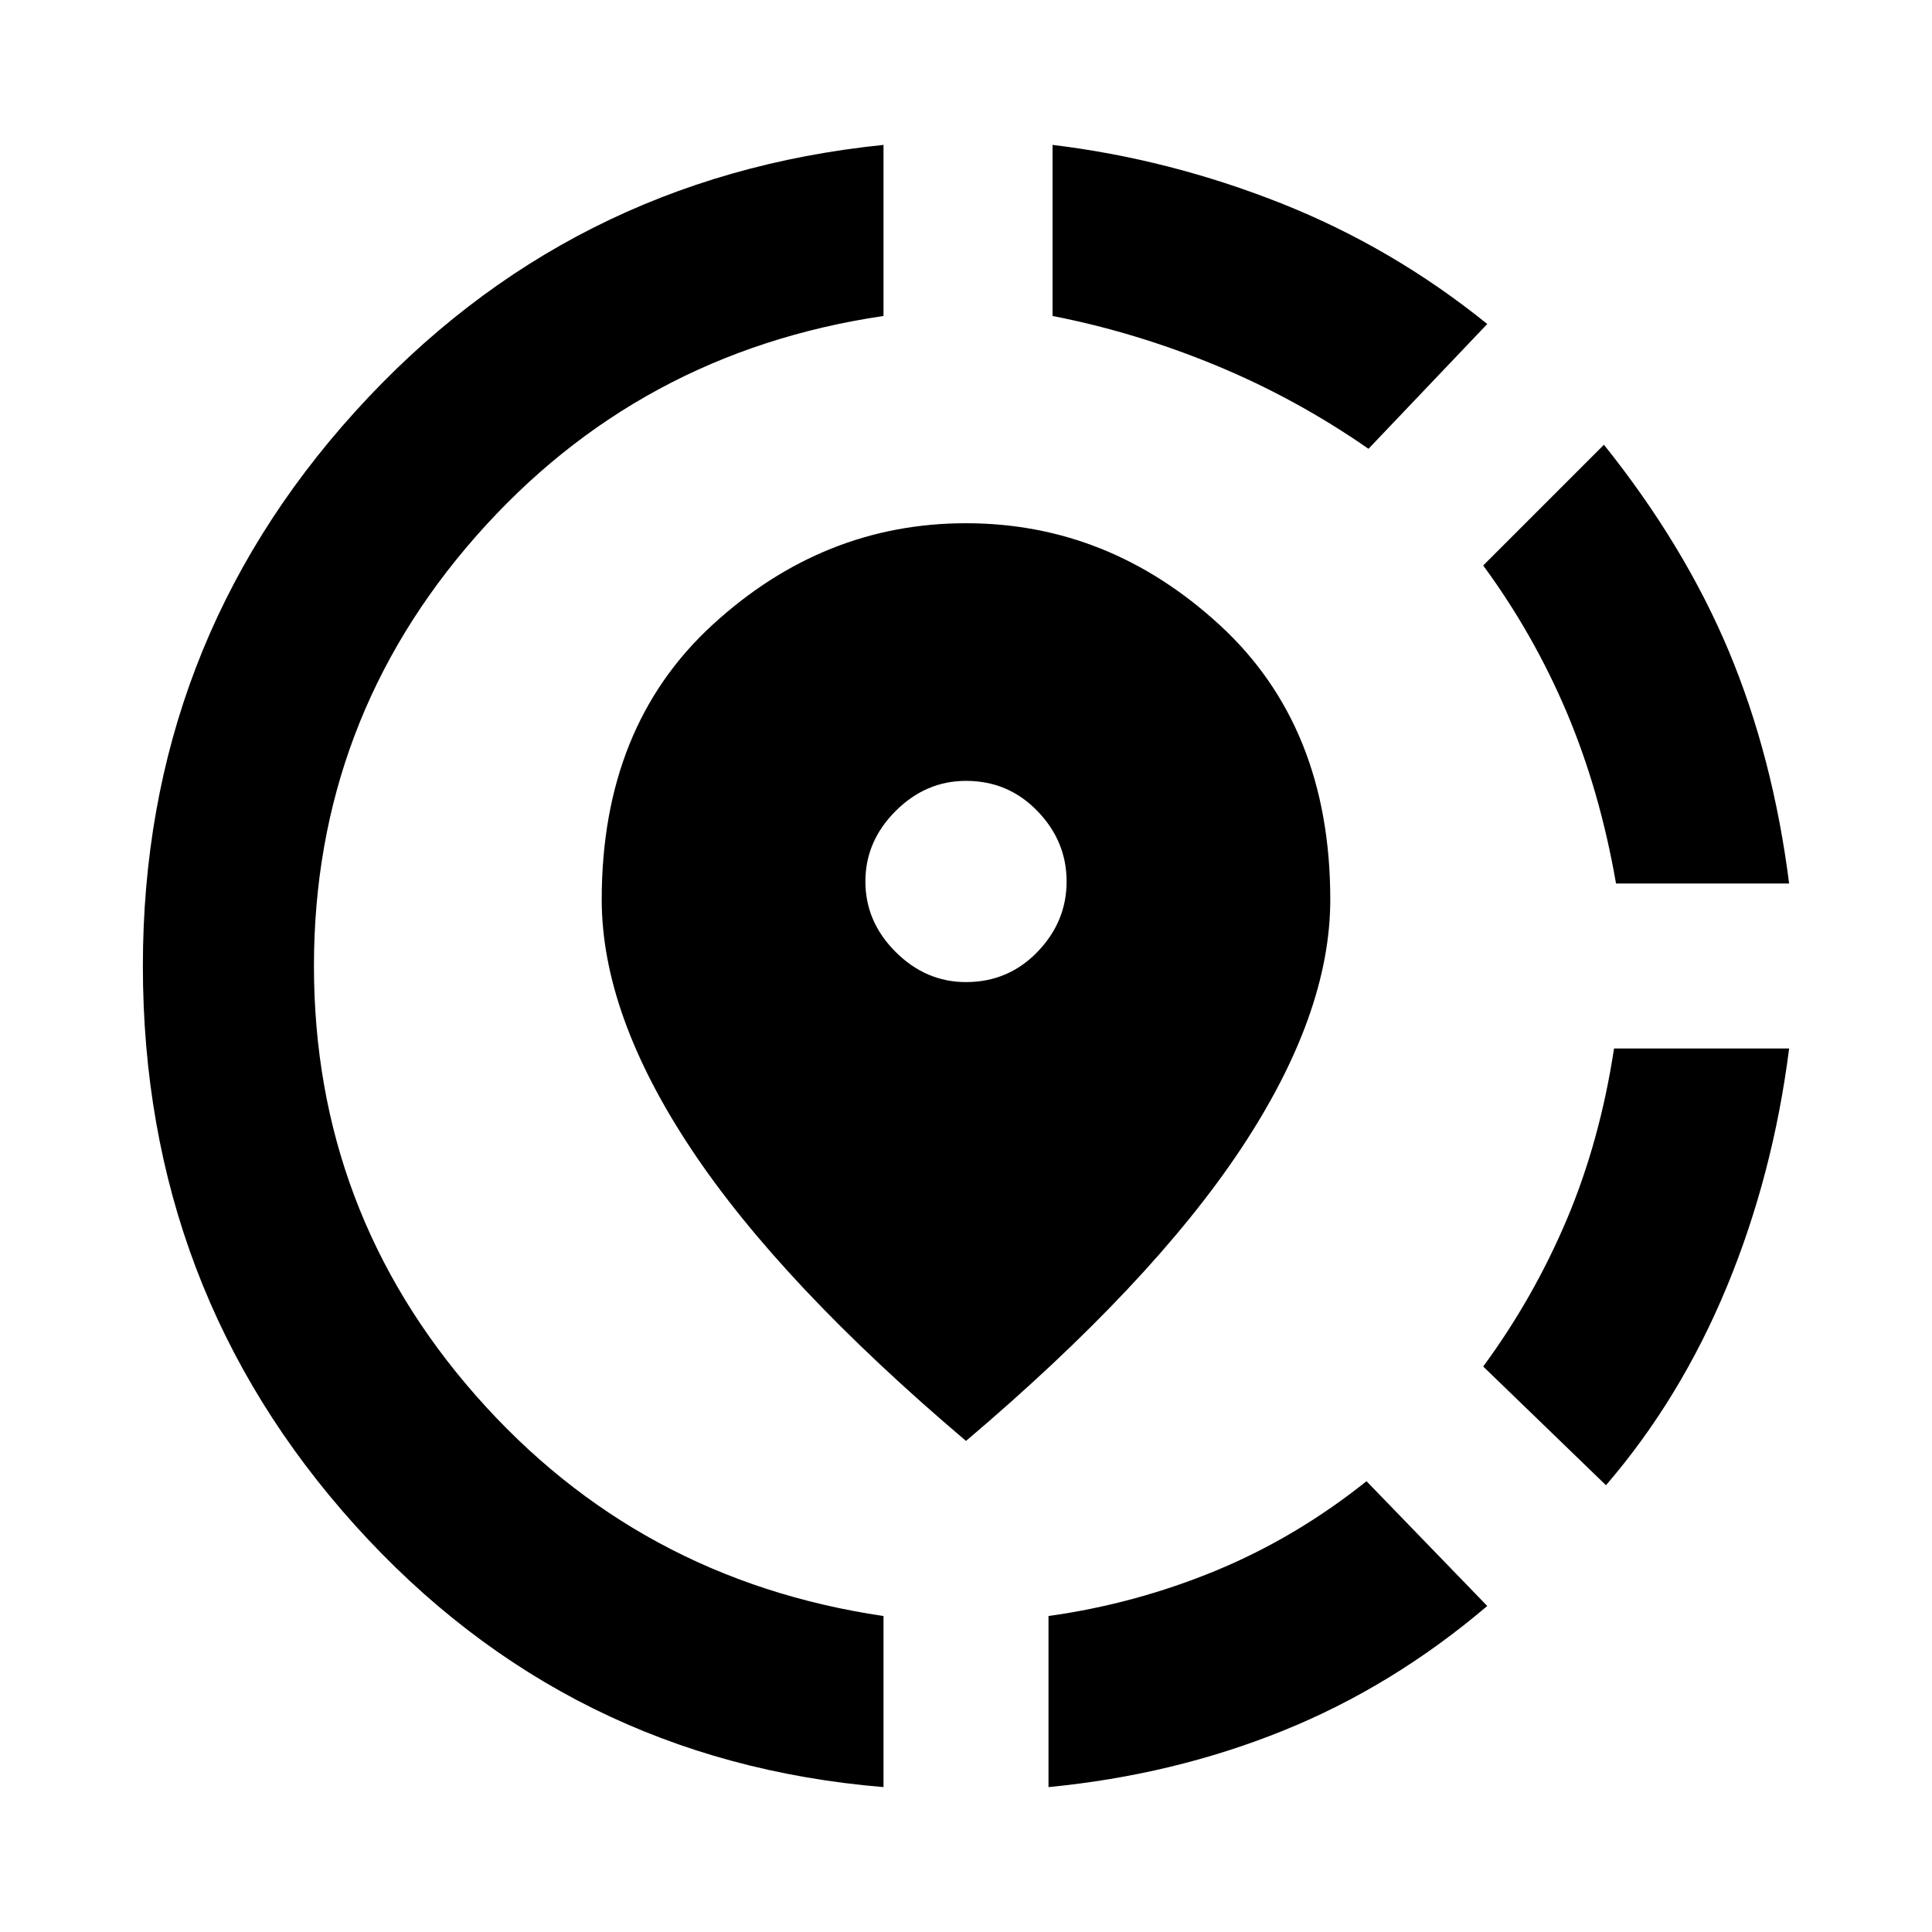 <svg xmlns="http://www.w3.org/2000/svg" height="40" width="40"><path d="M21.708 37v-3.542q1.792-.25 3.459-.937 1.666-.688 3.125-1.854l2.5 2.583q-1.959 1.667-4.23 2.583-2.27.917-4.854 1.167Zm11.542-6.25-2.542-2.458q1.042-1.417 1.73-3.042.687-1.625.979-3.542h3.625q-.334 2.625-1.292 4.938-.958 2.312-2.5 4.104Zm.208-12.458q-.333-1.917-1.02-3.542-.688-1.625-1.73-3.042l2.5-2.5q1.667 2.084 2.584 4.271.916 2.188 1.25 4.813ZM18.292 37q-6.542-.542-10.938-5.417Q2.958 26.708 2.958 20q0-6.625 4.396-11.479Q11.75 3.667 18.292 3v3.542q-5.084.75-8.438 4.562Q6.5 14.917 6.5 20t3.354 8.896q3.354 3.812 8.438 4.562ZM28.333 9.292q-1.5-1.042-3.166-1.73-1.667-.687-3.375-1.02V3q2.416.292 4.729 1.208 2.312.917 4.271 2.5ZM20 29.833q-3.833-3.25-5.688-6.041-1.854-2.792-1.854-5.167 0-3.583 2.292-5.687 2.292-2.105 5.25-2.105t5.25 2.105q2.292 2.104 2.292 5.687 0 2.375-1.854 5.167-1.855 2.791-5.688 6.041Zm0-9.5q.875 0 1.479-.625.604-.625.604-1.458t-.604-1.458q-.604-.625-1.479-.625-.833 0-1.458.625t-.625 1.458q0 .833.625 1.458t1.458.625Z"/></svg>